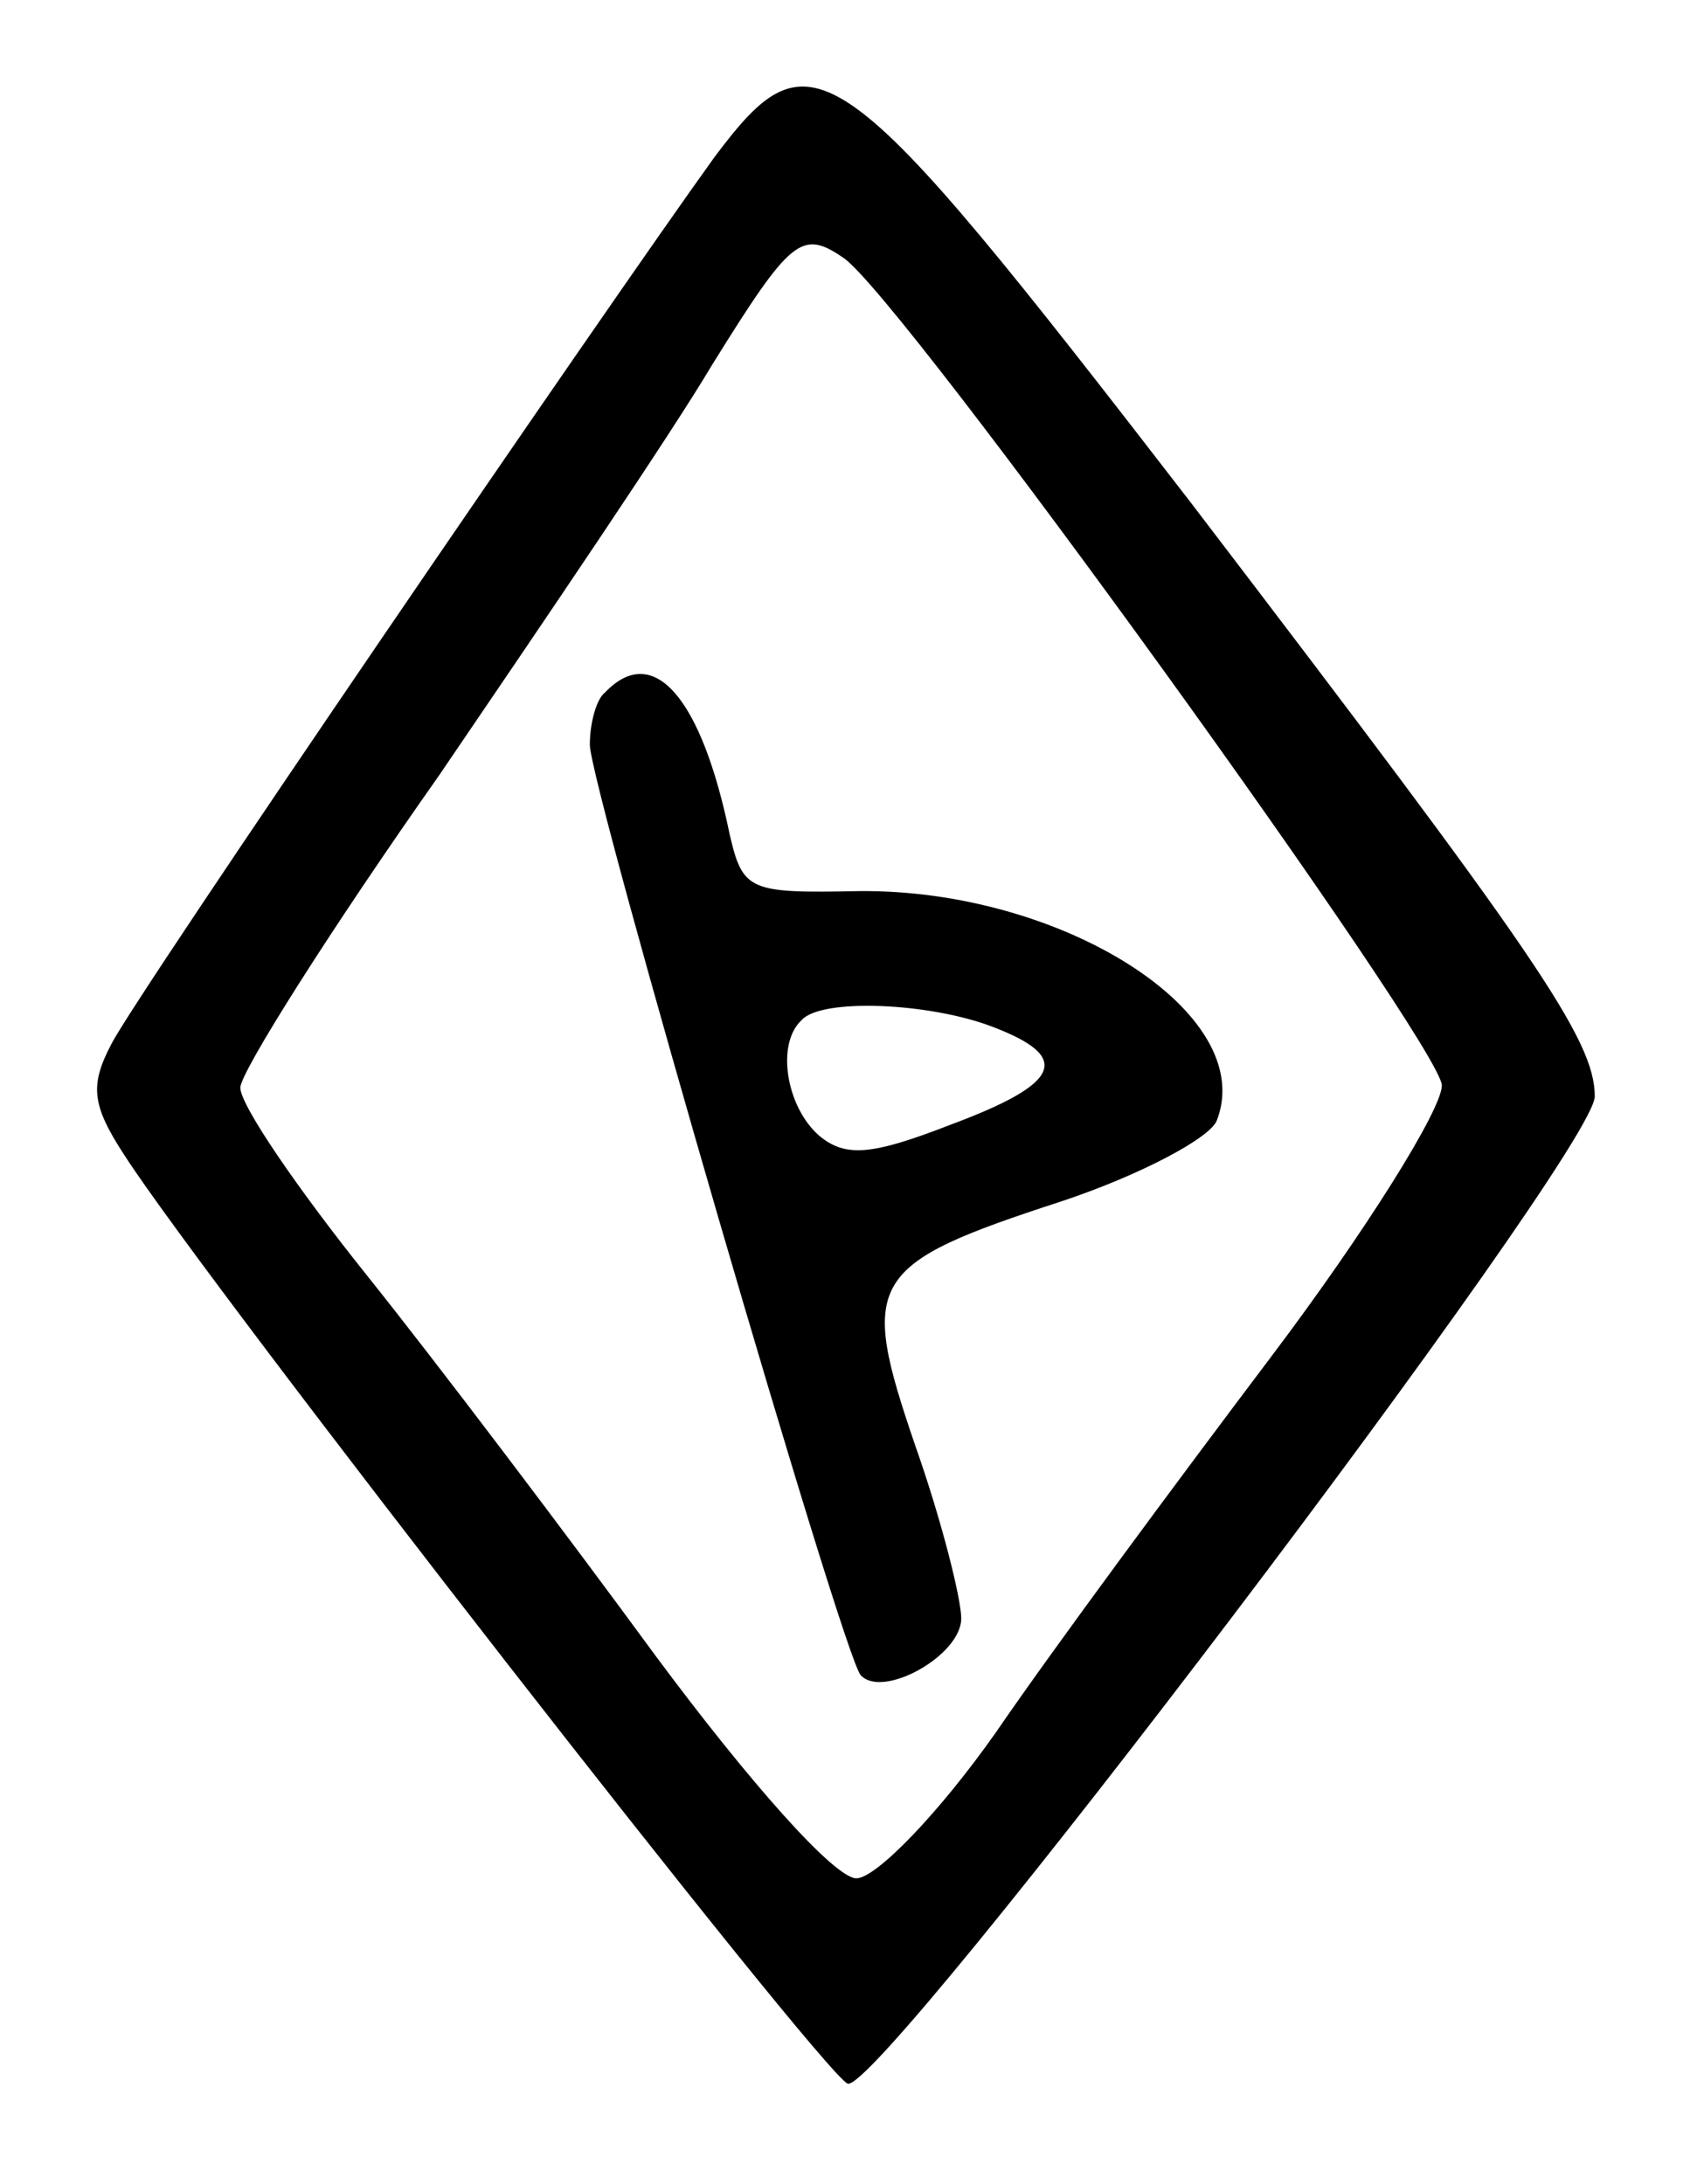 <?xml version="1.0" standalone="no"?>
<!DOCTYPE svg PUBLIC "-//W3C//DTD SVG 20010904//EN"
 "http://www.w3.org/TR/2001/REC-SVG-20010904/DTD/svg10.dtd">
<svg version="1.0" xmlns="http://www.w3.org/2000/svg"
 width="78pt" height="100pt" viewBox="0 0 78 100"
 preserveAspectRatio="xMidYMid meet">
<g transform="translate(0,100) scale(0.1,-0.1)"
fill="#000000" stroke="none">
<path d="M327 928 c-49 -68 -265 -384 -276 -406 -10 -19 -9 -28 6 -51 38 -59
319 -420 331 -425 14 -6 342 426 342 452 0 26 -27 65 -185 272 -162 210 -173
218 -218 158z m59 -46 c26 -17 274 -361 274 -379 0 -11 -35 -67 -78 -124 -43
-57 -100 -134 -126 -172 -26 -37 -55 -67 -64 -67 -10 0 -49 44 -92 102 -41 56
-100 134 -132 174 -32 40 -58 78 -58 86 0 7 41 72 91 143 49 72 106 156 125
188 36 58 41 62 60 49z"/>
<path d="M277 683 c-4 -3 -7 -14 -7 -24 0 -19 116 -418 124 -426 10 -11 46 9
46 26 0 9 -9 45 -21 79 -26 76 -22 83 67 112 36 12 68 29 71 37 19 49 -71 106
-164 105 -50 -1 -53 0 -59 26 -13 63 -35 88 -57 65z m177 -153 c37 -14 32 -26
-19 -45 -36 -14 -48 -15 -60 -5 -15 13 -20 42 -8 53 9 10 58 8 87 -3z"/>
</g>
</svg>
